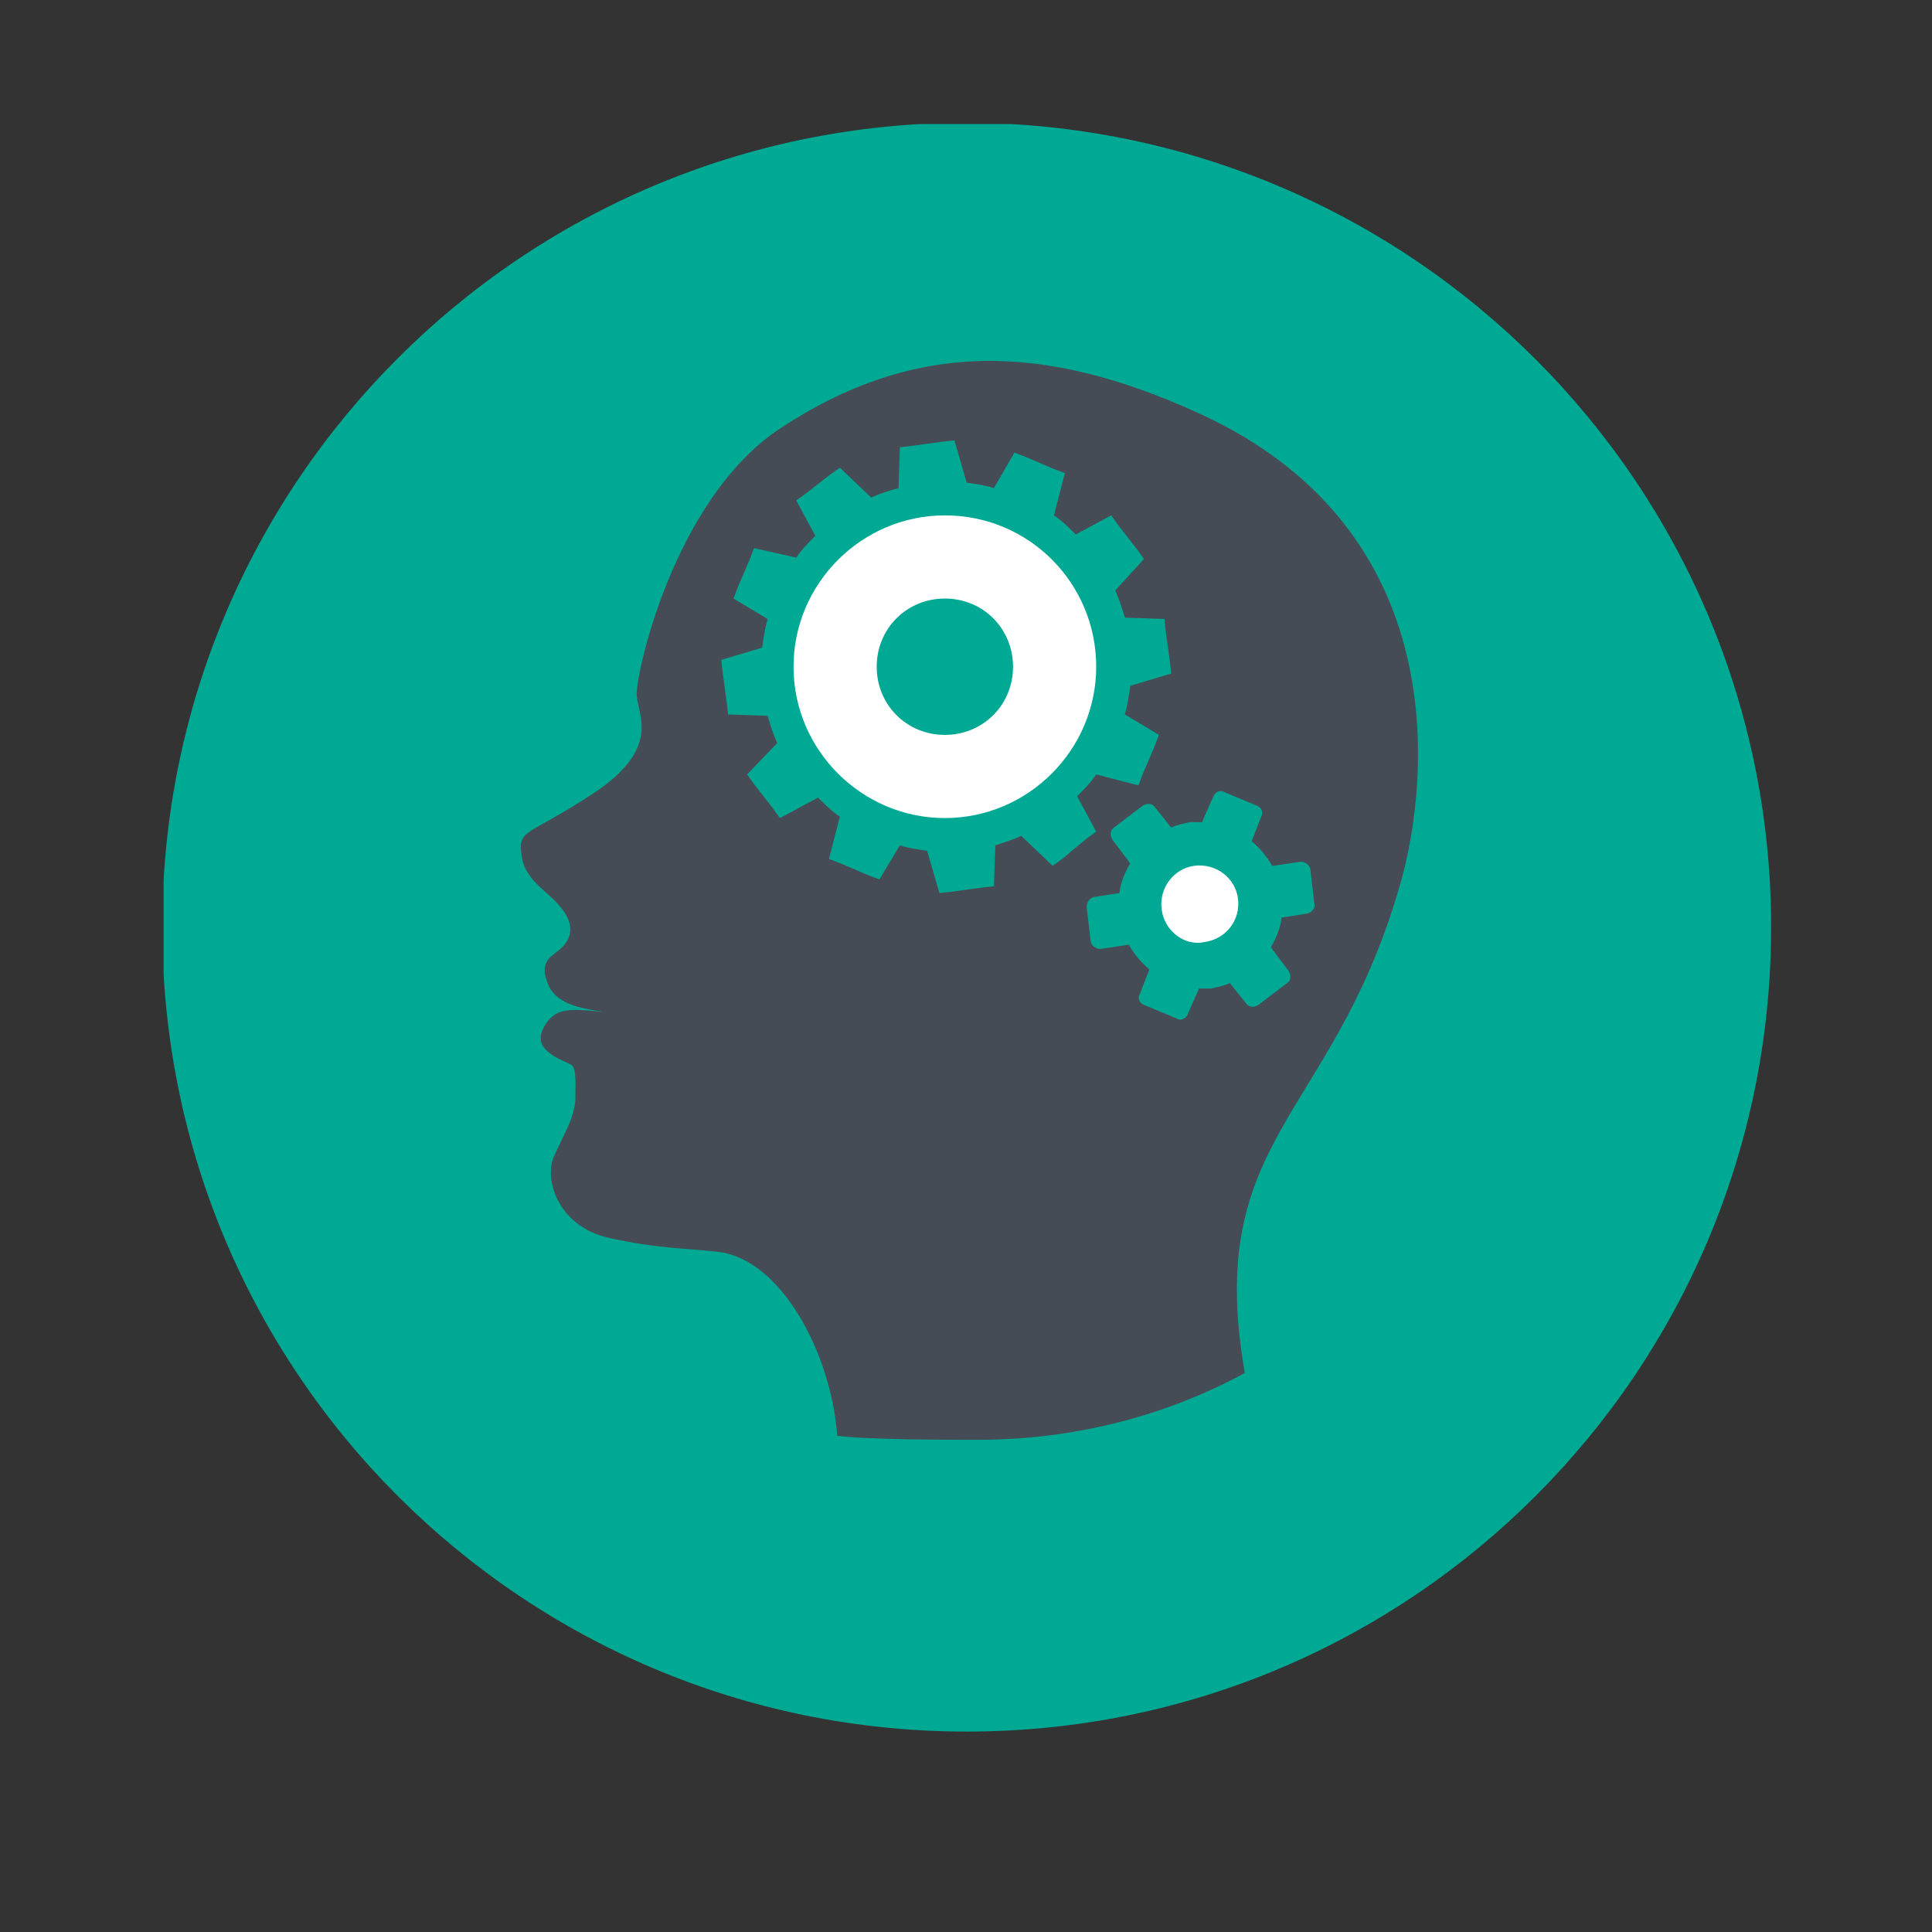 <?xml version="1.0" encoding="utf-8"?>
<!-- Generator: Adobe Illustrator 22.1.0, SVG Export Plug-In . SVG Version: 6.00 Build 0)  -->
<svg version="1.1" id="Layer_1" xmlns="http://www.w3.org/2000/svg" xmlns:xlink="http://www.w3.org/1999/xlink" x="0px" y="0px"
	 viewBox="0 0 141.7 141.7" style="enable-background:new 0 0 141.7 141.7;" xml:space="preserve">
<rect x="0" y="0" width="141.7" height="141.7" fill="#333333" stroke="none"/>
<style type="text/css">
	.st0{clip-path:url(#SVGID_2_);fill:#00A993;}
	.st1{clip-path:url(#SVGID_4_);fill:#464C56;}
	.st2{clip-path:url(#SVGID_6_);fill:#FFFFFF;}
	.st3{clip-path:url(#SVGID_8_);fill:#FFFFFF;}
</style>
<g>
	<g>
		<g>
			<defs>
				<rect id="SVGID_1_" x="12" y="9.1" width="117.9" height="117.9"/>
			</defs>
			<clipPath id="SVGID_2_">
				<use xlink:href="#SVGID_1_"  style="overflow:visible;"/>
			</clipPath>
			<path class="st0" d="M129.9,68c0,32.6-26.4,59-59,59s-59-26.4-59-59s26.4-59,59-59C103.5,9.1,129.9,35.5,129.9,68"/>
		</g>
	</g>
	<g>
		<g>
			<defs>
				<rect id="SVGID_3_" x="12" y="9.1" width="117.9" height="117.9"/>
			</defs>
			<clipPath id="SVGID_4_">
				<use xlink:href="#SVGID_3_"  style="overflow:visible;"/>
			</clipPath>
			<path class="st1" d="M95.9,67L94,67.3c-0.1,0.8-0.4,1.5-0.8,2.2c0,0,0.1,0,0.1,0.1l1.2,1.6c0.2,0.3,0.2,0.7-0.1,0.9l-2.1,1.6
				c-0.3,0.2-0.7,0.2-0.9-0.1l-1.2-1.5c-0.4,0.2-0.9,0.3-1.4,0.4h-0.9v0.1l-0.8,1.8c-0.1,0.3-0.5,0.5-0.8,0.3l-2.4-1
				c-0.3-0.1-0.5-0.5-0.3-0.8l0.7-1.8c-0.6-0.5-1.1-1.1-1.5-1.8h-0.1l-2,0.3c-0.3,0-0.6-0.2-0.7-0.5l-0.3-2.6c0-0.3,0.2-0.6,0.5-0.7
				l1.9-0.3c0.1-0.8,0.4-1.5,0.8-2.2c0,0-0.1,0-0.1-0.1l-1.2-1.6c-0.2-0.3-0.2-0.7,0.1-0.9l2.1-1.6c0.3-0.2,0.7-0.2,0.9,0.1l1.2,1.5
				c0.4-0.2,0.9-0.3,1.4-0.4h0.9v-0.1l0.8-1.8c0.1-0.3,0.5-0.5,0.8-0.3l2.4,1c0.3,0.1,0.5,0.5,0.3,0.8l-0.7,1.8
				c0.6,0.5,1.1,1.1,1.5,1.8h0.1l2-0.3c0.3,0,0.6,0.2,0.7,0.5l0.3,2.6C96.5,66.6,96.2,66.9,95.9,67 M77.9,63l-0.7,0.5l-2.3-2.2
				c-0.6,0.3-1.3,0.5-1.9,0.7l-0.1,3L72,65.1l-2.2,0.3l-0.9,0.1L68,62.4c-0.7-0.1-1.4-0.2-2-0.4l-1.5,2.5l-0.8-0.3l-2.1-0.9L60.8,63
				l0.8-3.1C61,59.5,60.5,59,60,58.5L57.2,60l-0.5-0.7l-1.4-1.8l-0.5-0.7l2.2-2.3c-0.3-0.7-0.5-1.3-0.7-2l-2.9-0.1l-0.1-0.9L53,49.3
				l-0.1-0.9l3-0.9c0.1-0.7,0.2-1.4,0.4-2.1l-2.5-1.5l0.3-0.8L55,41l0.3-0.8l3.1,0.7c0.4-0.6,0.9-1.1,1.4-1.6l-1.4-2.6l0.7-0.5
				l1.8-1.4l0.7-0.5l2.3,2.2c0.6-0.3,1.3-0.5,2-0.7l0.1-3l0.9-0.1l2.2-0.3l0.9-0.1l0.9,3.1c0.7,0.1,1.4,0.2,2,0.4l1.5-2.6l0.8,0.3
				l2.1,0.9l0.8,0.3l-0.8,3.1c0.6,0.4,1.1,0.9,1.6,1.4l2.6-1.4l0.5,0.7l1.4,1.8l0.5,0.7l-2.1,2.3c0.3,0.7,0.5,1.3,0.7,2l2.9,0.1
				l0.1,0.9l0.3,2.2l0.1,0.9l-3,0.9c-0.1,0.7-0.2,1.4-0.4,2.1l2.5,1.5l-0.3,0.8l-0.9,2.1l-0.3,0.8l-3.1-0.8
				c-0.4,0.6-0.9,1.1-1.4,1.6l1.4,2.6l-0.7,0.5C79.7,61.5,77.9,63,77.9,63z M87.9,30.3c-11.2-5.1-20.7-5.5-30.8,1.2
				c-7.7,5.2-10.5,18-10.4,19.5c0.1,1.5,1.8,3.9-3.2,7.2s-5.6,2.5-5.2,4.8c0.3,1.6,2,2.5,2.7,3.4c0.7,0.8,1.3,1.9,0.3,3
				c-0.6,0.7-1.9,0.9-1.1,2.8c0.7,1.7,3.1,1.8,3.9,2c0.3,0.1-2.2-0.4-3.2,0.1c-0.7,0.3-1.6,1.6-1.1,2.4s1.8,1.2,2.1,1.4
				c0.4,0.2,0.3,1.7,0.3,2.1c0.1,1.7-1,3.2-1.6,4.7c-0.7,1.7,0.4,5.1,4.1,5.9c3.7,0.8,5.1,0.7,7.8,1c4.8,0.4,8.5,7.6,8.9,13.5
				c2.1,0.3,8.2,0.3,10.3,0.3c7,0,13.7-1.7,19.6-4.9c-3-17.1,6.3-18.7,11.2-35.2C104.6,58.9,107.5,39.2,87.9,30.3"/>
		</g>
	</g>
	<g>
		<g>
			<defs>
				<rect id="SVGID_5_" x="12" y="9.1" width="117.9" height="117.9"/>
			</defs>
			<clipPath id="SVGID_6_">
				<use xlink:href="#SVGID_5_"  style="overflow:visible;"/>
			</clipPath>
			<path class="st2" d="M85.2,66.7c-0.2-1.6,0.9-3,2.4-3.2c1.6-0.2,3,0.9,3.2,2.4c0.2,1.6-0.9,3-2.5,3.2
				C86.9,69.4,85.4,68.3,85.2,66.7"/>
		</g>
	</g>
	<g>
		<g>
			<defs>
				<rect id="SVGID_7_" x="12" y="9.1" width="117.9" height="117.9"/>
			</defs>
			<clipPath id="SVGID_8_">
				<use xlink:href="#SVGID_7_"  style="overflow:visible;"/>
			</clipPath>
			<path class="st3" d="M69.3,53.9c-2.8,0-5-2.2-5-5s2.2-5,5-5s5,2.2,5,5S72.1,53.9,69.3,53.9 M69.3,37.8c-6.1,0-11.1,5-11.1,11.1
				S63.2,60,69.3,60s11.1-5,11.1-11.1S75.5,37.8,69.3,37.8"/>
		</g>
	</g>
</g>
</svg>
